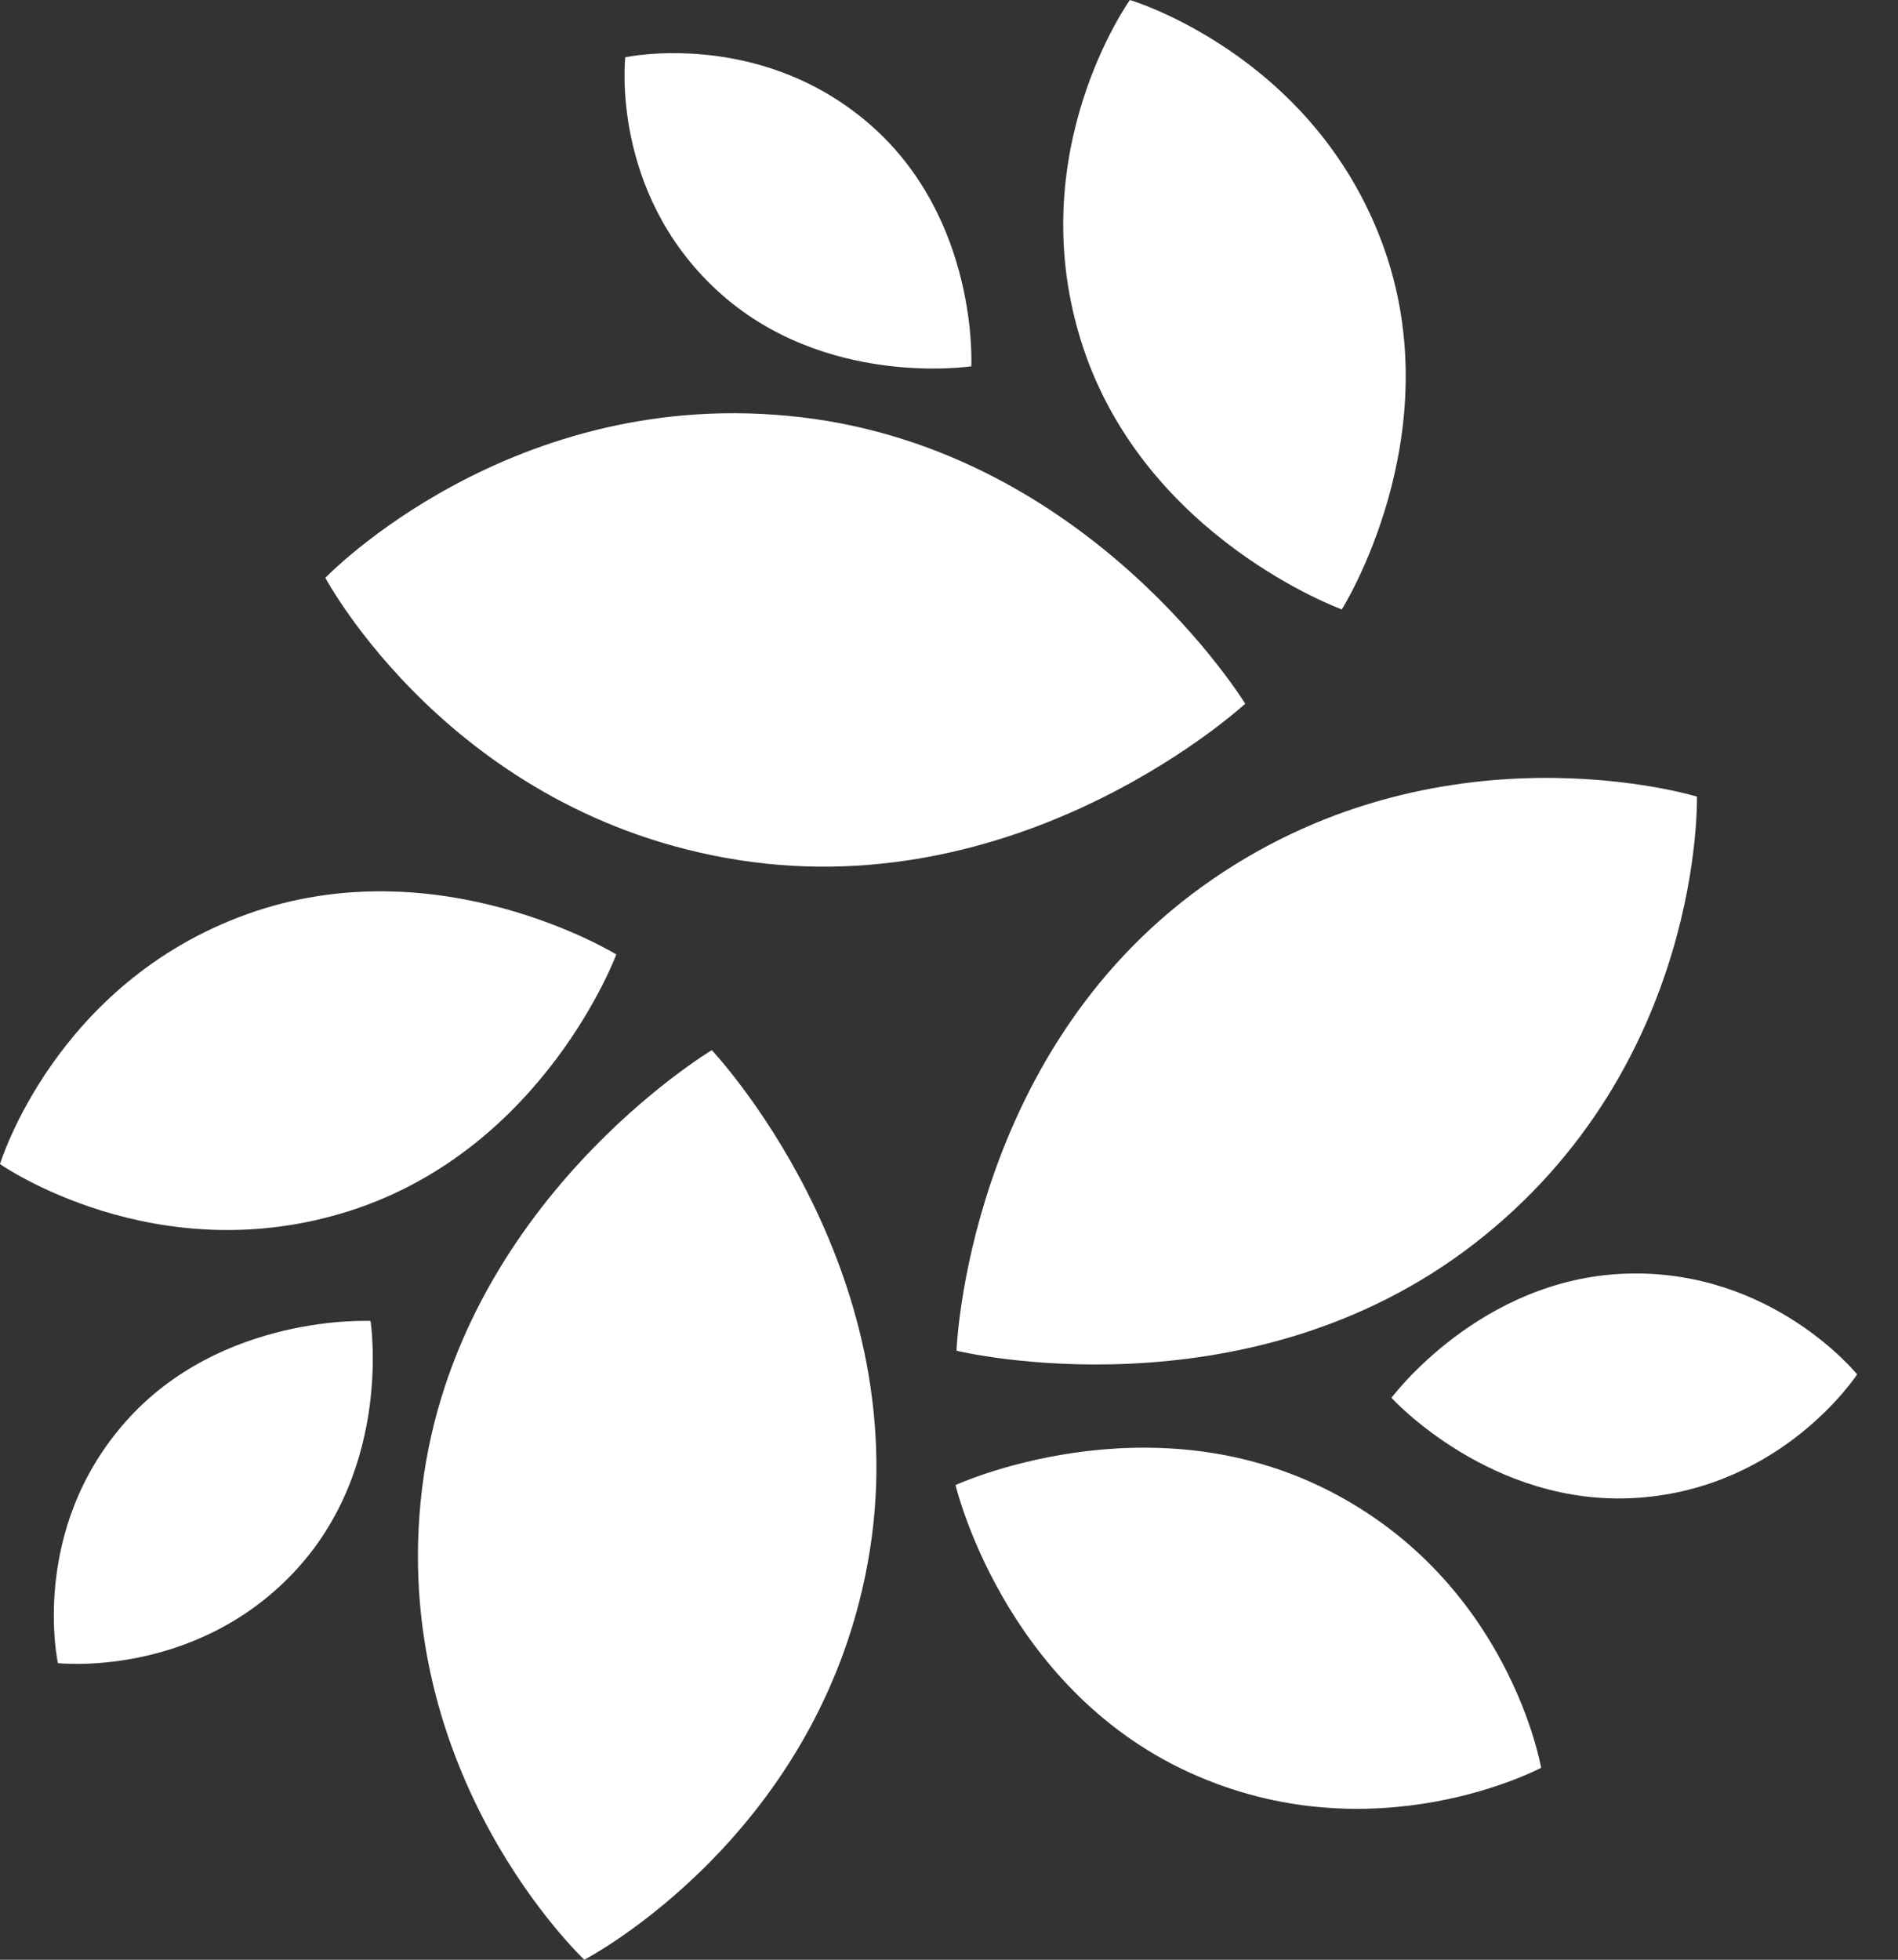 <svg width="31" height="32" viewBox="0 0 31 32" fill="none" xmlns="http://www.w3.org/2000/svg">
<rect x="0" y="0" width="31" height="32" fill="#333333" stroke="none"/>
<path d="M15.623 22.056C15.623 22.056 20.348 23.206 24.091 20.299C27.834 17.392 27.716 13.008 27.716 13.008C27.716 13.008 23.481 11.705 19.634 14.477C15.787 17.249 15.623 22.056 15.623 22.056Z" fill="white"/>
<path d="M15.607 24.249C15.607 24.249 16.379 27.537 19.405 28.933C22.431 30.328 25.171 28.866 25.171 28.866C25.171 28.866 24.657 25.831 21.678 24.328C18.7 22.825 15.607 24.249 15.607 24.249Z" fill="white"/>
<path d="M22.727 22.825C22.727 22.825 24.361 24.621 26.745 24.458C29.129 24.295 30.332 22.442 30.332 22.442C30.332 22.442 28.945 20.719 26.559 20.797C24.172 20.875 22.727 22.825 22.727 22.825Z" fill="white"/>
<path d="M20.338 11.491C20.338 11.491 17.82 7.375 13.093 6.814C8.366 6.252 5.314 9.435 5.314 9.435C5.314 9.435 7.377 13.317 12.08 14.046C16.783 14.775 20.338 11.491 20.338 11.491Z" fill="white"/>
<path d="M21.916 9.951C21.916 9.951 23.724 7.088 22.581 3.985C21.438 0.882 18.455 0 18.455 0C18.455 0 16.654 2.508 17.683 5.65C18.712 8.792 21.916 9.951 21.916 9.951Z" fill="white"/>
<path d="M15.864 5.981C15.864 5.981 15.993 3.569 14.191 2.017C12.388 0.465 10.213 0.935 10.213 0.935C10.213 0.935 9.961 3.122 11.706 4.737C13.451 6.353 15.864 5.981 15.864 5.981Z" fill="white"/>
<path d="M11.626 17.148C11.626 17.148 7.46 19.637 6.893 24.311C6.326 28.983 9.544 32 9.544 32C9.544 32 13.47 29.965 14.208 25.312C14.945 20.658 11.626 17.148 11.626 17.148Z" fill="white"/>
<path d="M10.066 15.585C10.066 15.585 7.166 13.799 4.03 14.929C0.894 16.059 0 19.008 0 19.008C0 19.008 2.537 20.788 5.715 19.771C8.893 18.753 10.066 15.585 10.066 15.585Z" fill="white"/>
<path d="M6.052 21.57C6.052 21.57 3.612 21.442 2.043 23.224C0.473 25.006 0.946 27.157 0.946 27.157C0.946 27.157 3.159 27.407 4.793 25.681C6.426 23.956 6.052 21.57 6.052 21.57Z" fill="white"/>
</svg>
